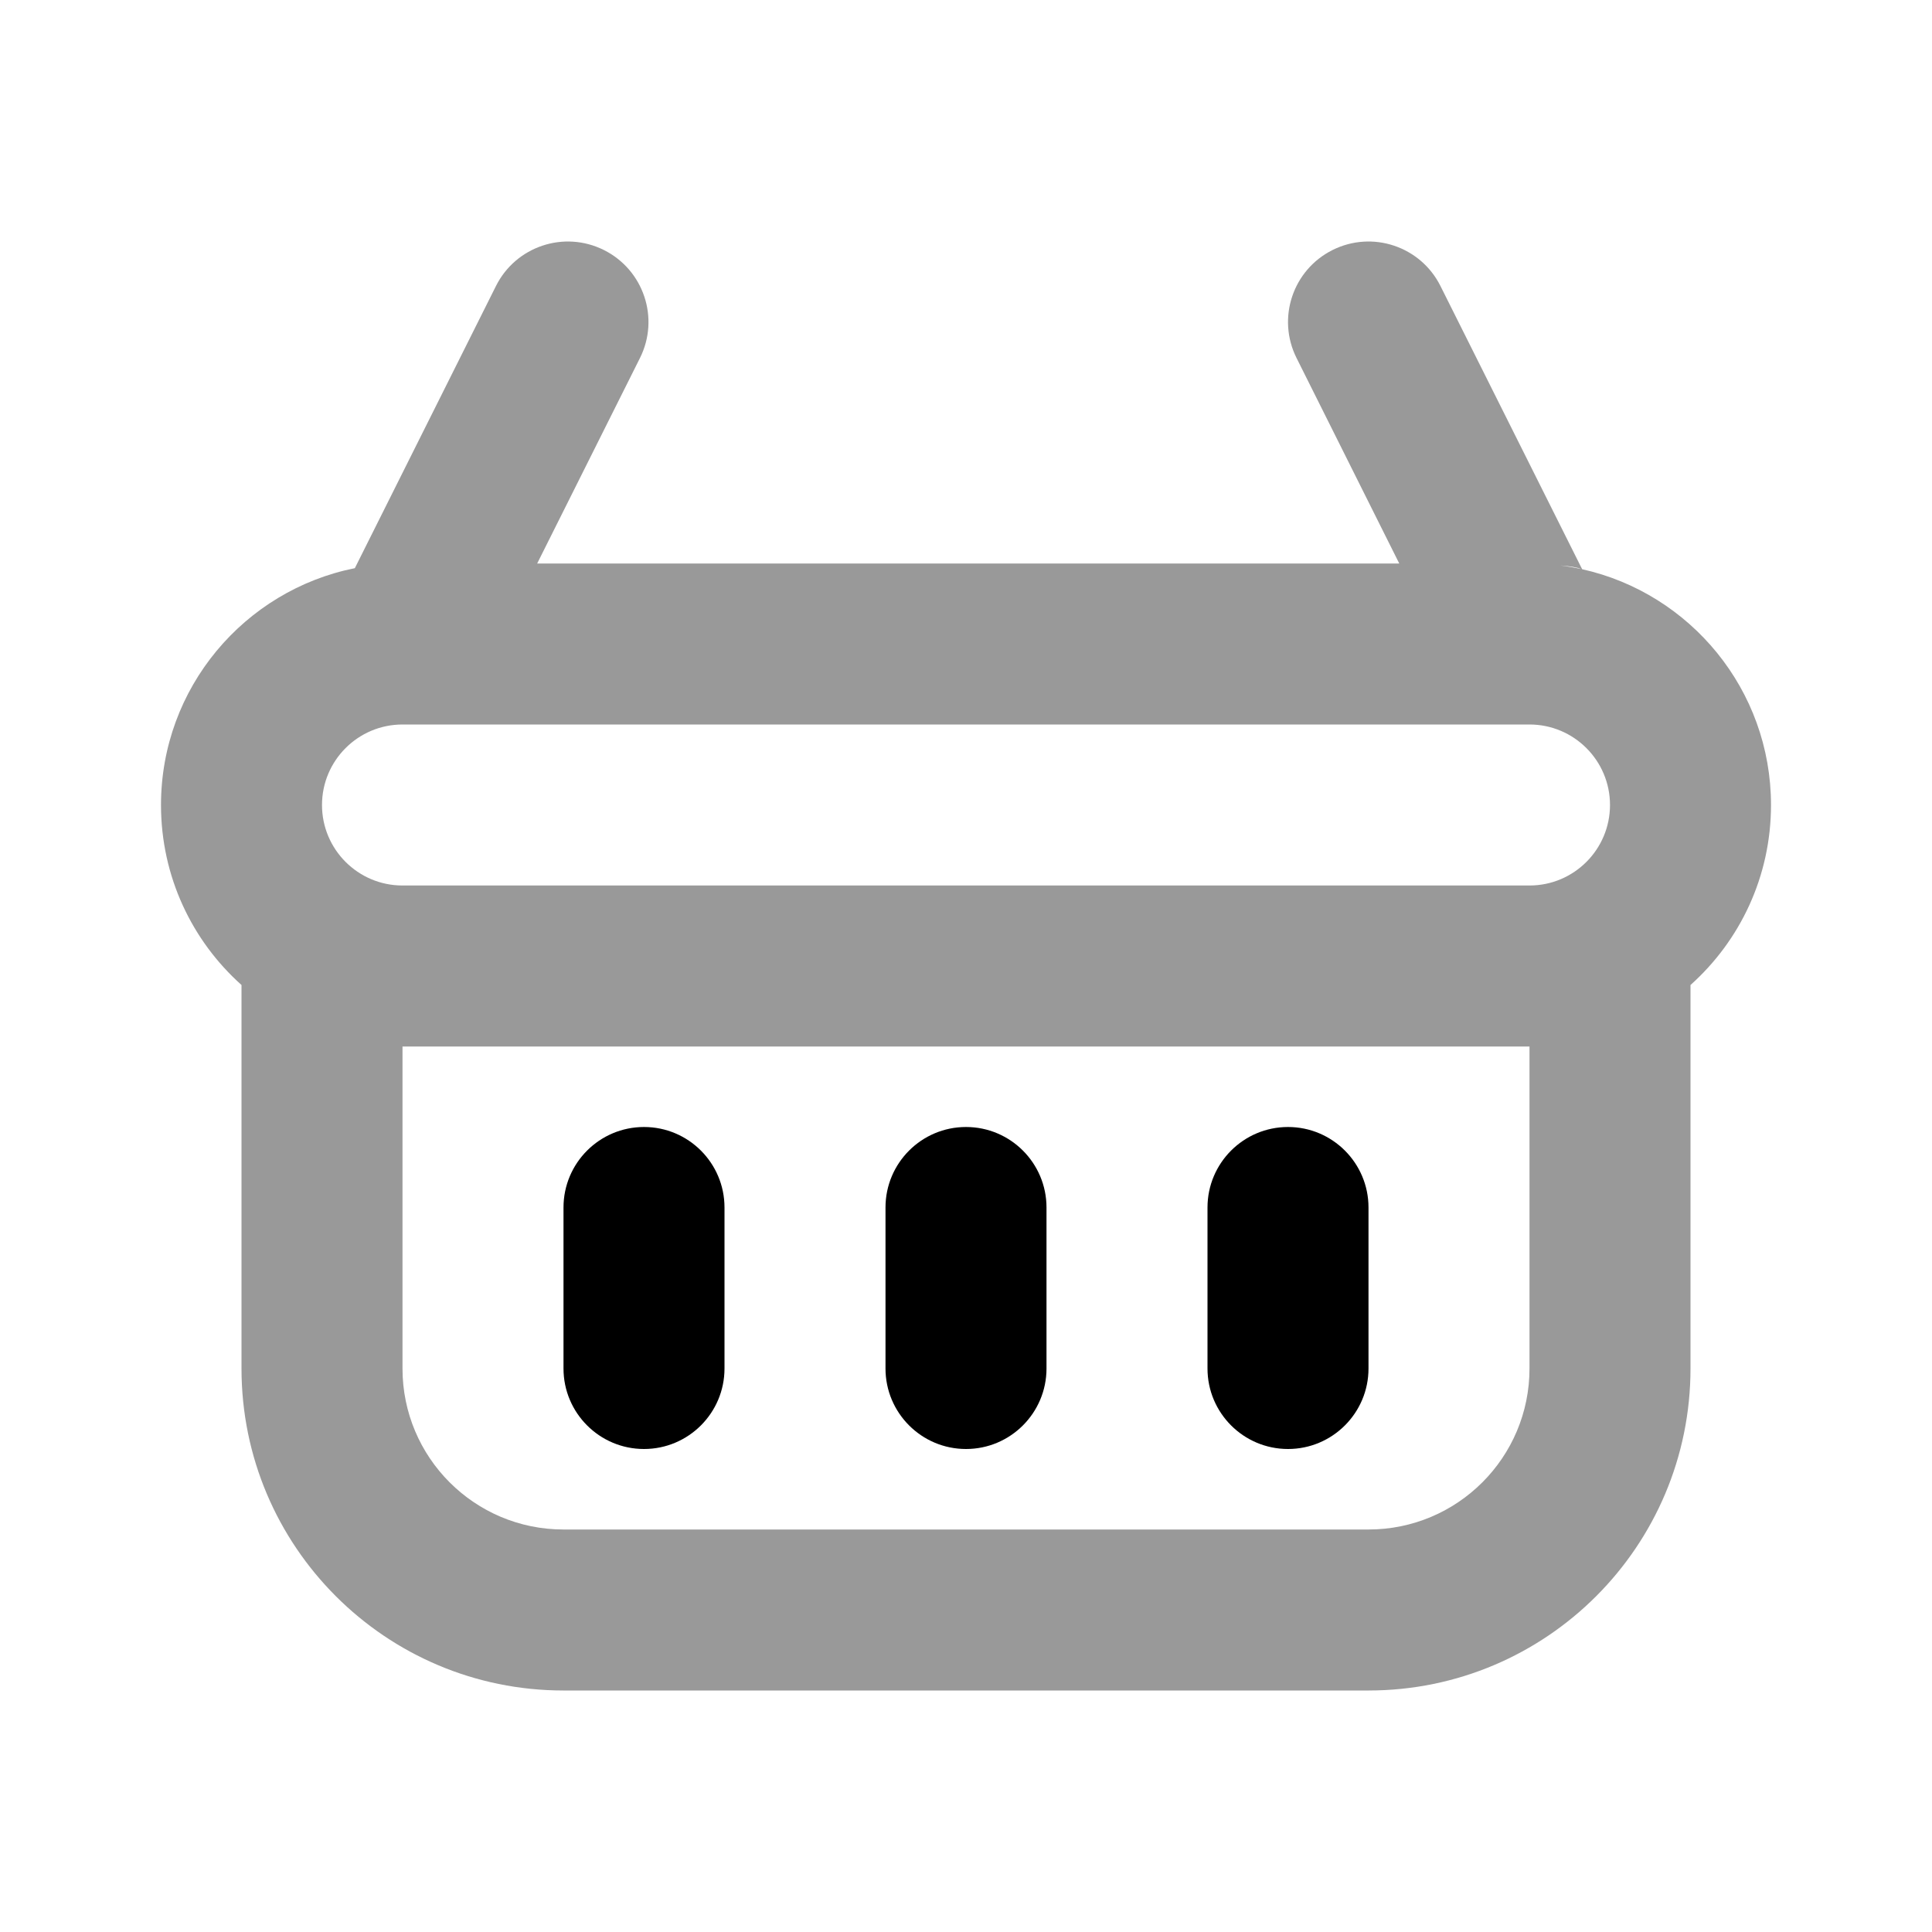 <svg width="24" height="24" viewBox="0 0 24 24" fill="none" xmlns="http://www.w3.org/2000/svg">
<path fill-rule="evenodd" clip-rule="evenodd" d="M7.502 3.106C7.996 3.353 8.197 3.953 7.95 4.447L6.673 7H17.382L16.106 4.447C15.859 3.953 16.059 3.353 16.553 3.106C17.047 2.859 17.647 3.059 17.894 3.553L19.654 7.071C20.996 7.37 22 8.568 22 10C22 10.889 21.614 11.687 21 12.236V17C21 19.209 19.209 21 17 21H7C4.791 21 3 19.209 3 17V12.236C2.386 11.687 2 10.889 2 10C2 8.546 3.035 7.333 4.408 7.058L6.161 3.553C6.408 3.059 7.008 2.859 7.502 3.106ZM19.642 7.069C19.592 7.048 19.511 7.034 19.381 7.024C19.469 7.035 19.556 7.05 19.642 7.069ZM5 13H19V17C19 18.105 18.105 19 17 19H7C5.895 19 5 18.105 5 17V13ZM5 9C4.448 9 4 9.448 4 10C4 10.552 4.448 11 5 11H19C19.552 11 20 10.552 20 10C20 9.448 19.552 9 19 9H5Z" fill="black" fill-opacity="0.4"/>
<path fill-rule="evenodd" clip-rule="evenodd" d="M8 14C8.552 14 9 14.448 9 15V17C9 17.552 8.552 18 8 18C7.448 18 7 17.552 7 17V15C7 14.448 7.448 14 8 14ZM12 14C12.552 14 13 14.448 13 15V17C13 17.552 12.552 18 12 18C11.448 18 11 17.552 11 17V15C11 14.448 11.448 14 12 14ZM17 15C17 14.448 16.552 14 16 14C15.448 14 15 14.448 15 15V17C15 17.552 15.448 18 16 18C16.552 18 17 17.552 17 17V15Z" fill="black"/>
</svg>
